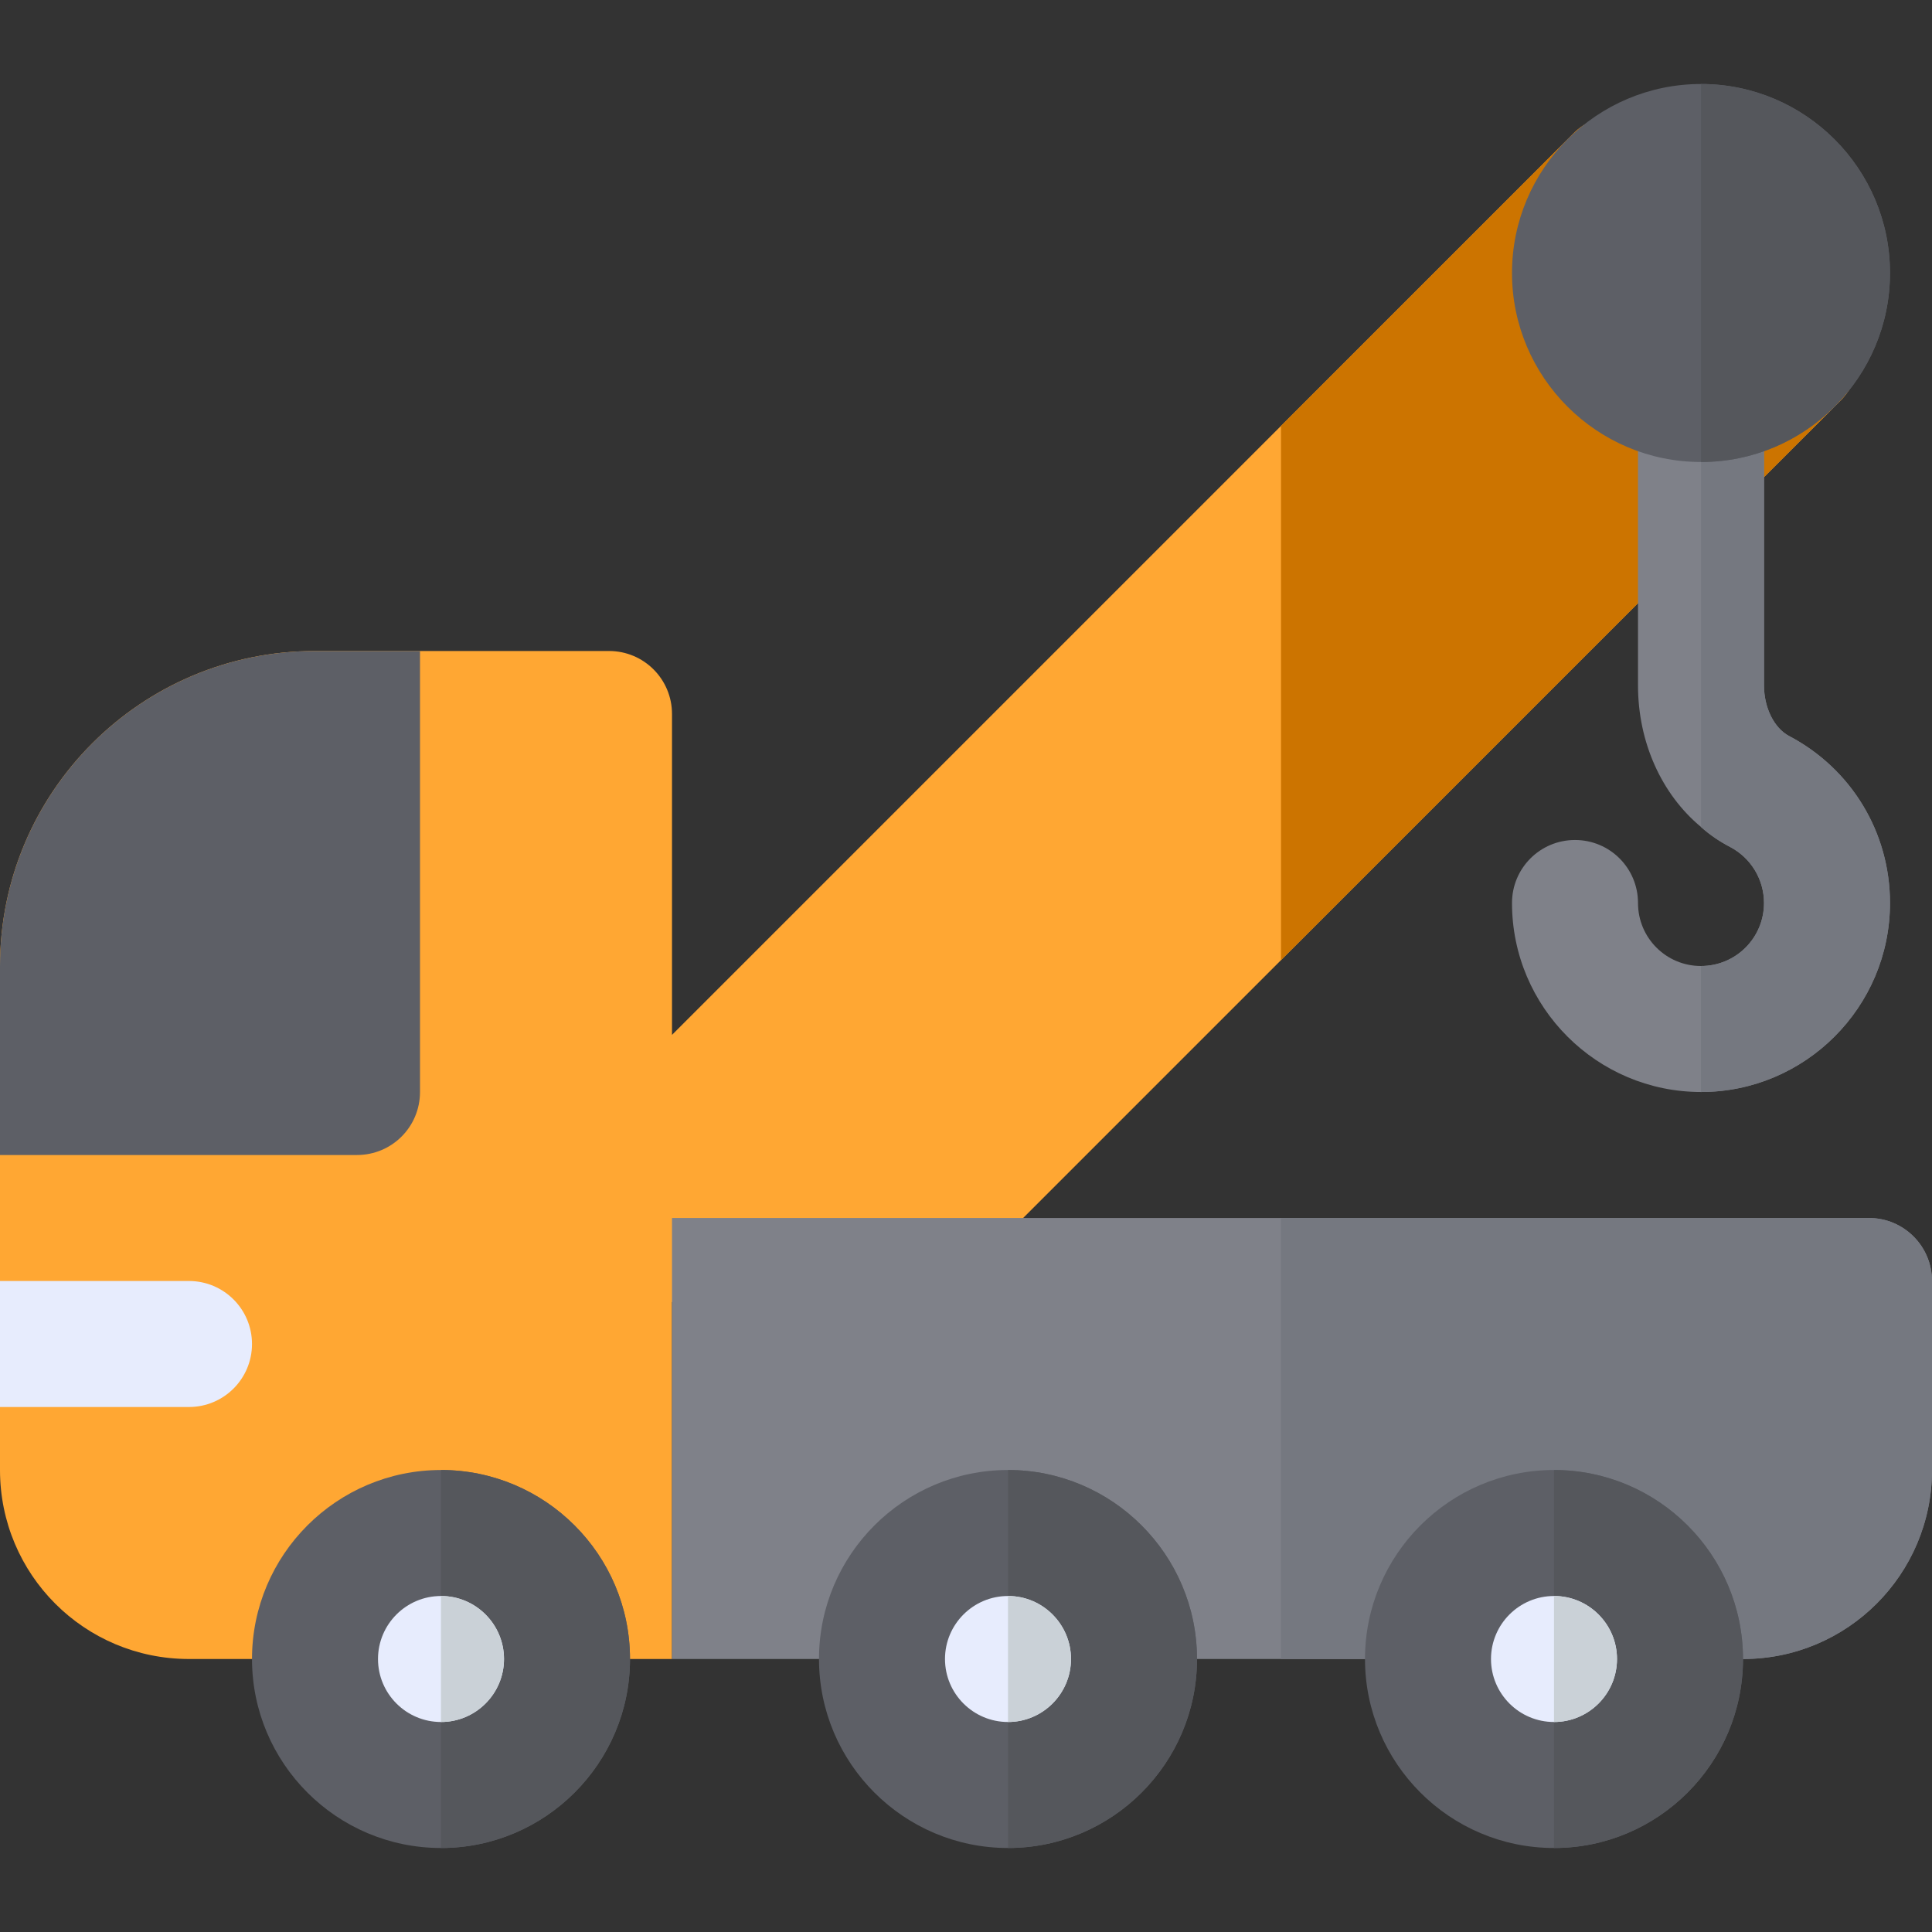 <?xml version="1.0" encoding="iso-8859-1"?>
<!-- Generator: Adobe Illustrator 19.0.0, SVG Export Plug-In . SVG Version: 6.00 Build 0)  -->
<svg version="1.1" id="Layer_1" xmlns="http://www.w3.org/2000/svg" xmlns:xlink="http://www.w3.org/1999/xlink" x="0px" y="0px"
	 viewBox="0 0 512 512" style="enable-background:new 0 0 512 512;" xml:space="preserve">
<rect x="0" y="0" width="512" height="512" fill="#333333" stroke="none"/>
<path style="fill:#FFA733;" d="M487.624,82.699l-47.193-47.193c-6.567-6.567-17.141-6.567-23.597,0L178.087,274.254v-85.037
	c0-9.238-7.457-16.696-16.696-16.696H83.478C37.398,172.522,0,209.92,0,256v133.565c0,27.715,22.372,50.087,50.087,50.087h128
	v-94.609h70.79l238.748-238.748C494.191,99.84,494.191,89.266,487.624,82.699z"/>
<path style="fill:#7F8189;" d="M461.913,439.652H178.087v-116.87h317.217c9.22,0,16.696,7.475,16.696,16.696v50.087
	C512,417.228,489.576,439.652,461.913,439.652z"/>
<path style="fill:#757880;" d="M495.304,322.783H339.478v116.87h122.435c27.662,0,50.087-22.424,50.087-50.087v-50.087
	C512,330.258,504.525,322.783,495.304,322.783z"/>
<g>
	<path style="fill:#5D5F66;" d="M111.304,172.522v116.87c0,9.238-7.457,16.696-16.696,16.696H0V256
		c0-46.08,37.398-83.478,83.478-83.478H111.304z"/>
	<path style="fill:#5D5F66;" d="M116.87,489.739c-27.619,0-50.087-22.468-50.087-50.087s22.468-50.087,50.087-50.087
		s50.087,22.468,50.087,50.087S144.489,489.739,116.87,489.739z"/>
</g>
<path style="fill:#55575C;" d="M166.957,439.652c0-27.619-22.468-50.087-50.087-50.087v100.174
	C144.489,489.739,166.957,467.271,166.957,439.652z"/>
<path style="fill:#E7ECFD;" d="M116.87,422.957c-9.206,0-16.696,7.49-16.696,16.696c0,9.206,7.49,16.696,16.696,16.696
	s16.696-7.49,16.696-16.696C133.565,430.446,126.076,422.957,116.87,422.957z"/>
<path style="fill:#CAD1D7;" d="M133.565,439.652c0-9.206-7.49-16.696-16.696-16.696v33.391
	C126.076,456.348,133.565,448.858,133.565,439.652z"/>
<path style="fill:#5D5F66;" d="M267.13,489.739c-27.619,0-50.087-22.468-50.087-50.087s22.468-50.087,50.087-50.087
	s50.087,22.468,50.087,50.087S294.749,489.739,267.13,489.739z"/>
<path style="fill:#55575C;" d="M317.217,439.652c0-27.619-22.468-50.087-50.087-50.087v100.174
	C294.749,489.739,317.217,467.271,317.217,439.652z"/>
<path style="fill:#E7ECFD;" d="M267.13,422.957c-9.206,0-16.696,7.49-16.696,16.696c0,9.206,7.49,16.696,16.696,16.696
	c9.206,0,16.696-7.49,16.696-16.696C283.826,430.446,276.336,422.957,267.13,422.957z"/>
<path style="fill:#CAD1D7;" d="M283.826,439.652c0-9.206-7.49-16.696-16.696-16.696v33.391
	C276.336,456.348,283.826,448.858,283.826,439.652z"/>
<path style="fill:#5D5F66;" d="M411.826,489.739c-27.619,0-50.087-22.468-50.087-50.087s22.468-50.087,50.087-50.087
	c27.619,0,50.087,22.468,50.087,50.087S439.445,489.739,411.826,489.739z"/>
<path style="fill:#55575C;" d="M461.913,439.652c0-27.619-22.468-50.087-50.087-50.087v100.174
	C439.445,489.739,461.913,467.271,461.913,439.652z"/>
<path style="fill:#E7ECFD;" d="M411.826,422.957c-9.206,0-16.696,7.49-16.696,16.696c0,9.206,7.49,16.696,16.696,16.696
	c9.206,0,16.696-7.49,16.696-16.696C428.522,430.446,421.032,422.957,411.826,422.957z"/>
<path style="fill:#CAD1D7;" d="M428.522,439.652c0-9.206-7.49-16.696-16.696-16.696v33.391
	C421.032,456.348,428.522,448.858,428.522,439.652z"/>
<path style="fill:#E7ECFD;" d="M50.087,372.87H0v-33.391h50.087c9.22,0,16.696,7.475,16.696,16.696l0,0
	C66.783,365.394,59.307,372.87,50.087,372.87z"/>
<path style="fill:#CC7400;" d="M440.431,35.506c-6.567-6.567-17.141-6.567-23.597,0l-77.357,77.357v141.579l148.146-148.146
	c6.567-6.456,6.567-17.03,0-23.597L440.431,35.506z"/>
<path style="fill:#DBDFE3;" d="M450.783,55.652c-9.206,0-16.696,7.49-16.696,16.696s7.49,16.696,16.696,16.696
	c9.206,0,16.696-7.49,16.696-16.696S459.989,55.652,450.783,55.652z"/>
<path style="fill:#CAD1D7;" d="M467.478,72.348c0-9.206-7.49-16.696-16.696-16.696v33.391
	C459.989,89.043,467.478,81.554,467.478,72.348z"/>
<path style="fill:#7F8189;" d="M500.87,239.304c0,27.603-22.483,50.087-50.087,50.087s-50.087-22.483-50.087-50.087
	c0-9.238,7.457-16.696,16.696-16.696s16.696,7.457,16.696,16.696S441.544,256,450.783,256s16.696-7.457,16.696-16.696
	c0-6.233-3.45-11.91-8.904-14.803c-2.783-1.447-5.454-3.228-7.791-5.343c-10.463-8.682-16.696-22.483-16.696-37.51v-62.108
	c0-9.238,7.457-16.696,16.696-16.696s16.696,7.457,16.696,16.696v62.108c0,5.899,2.671,11.242,6.567,13.357
	C490.63,203.687,500.87,220.605,500.87,239.304z"/>
<path style="fill:#757880;" d="M500.87,239.304c0,27.603-22.483,50.087-50.087,50.087V256c9.238,0,16.696-7.457,16.696-16.696
	c0-6.233-3.45-11.91-8.904-14.803c-2.783-1.447-5.454-3.228-7.791-5.343V102.845c9.238,0,16.696,7.457,16.696,16.696v62.108
	c0,5.899,2.671,11.242,6.567,13.357C490.63,203.687,500.87,220.605,500.87,239.304z"/>
<path style="fill:#5D5F66;" d="M450.783,122.435c-27.619,0-50.087-22.468-50.087-50.087s22.468-50.087,50.087-50.087
	s50.087,22.468,50.087,50.087S478.402,122.435,450.783,122.435z"/>
<path style="fill:#55575C;" d="M500.87,72.348c0-27.619-22.468-50.087-50.087-50.087v100.174
	C478.402,122.435,500.87,99.967,500.87,72.348z"/>
<g>
</g>
<g>
</g>
<g>
</g>
<g>
</g>
<g>
</g>
<g>
</g>
<g>
</g>
<g>
</g>
<g>
</g>
<g>
</g>
<g>
</g>
<g>
</g>
<g>
</g>
<g>
</g>
<g>
</g>
</svg>
